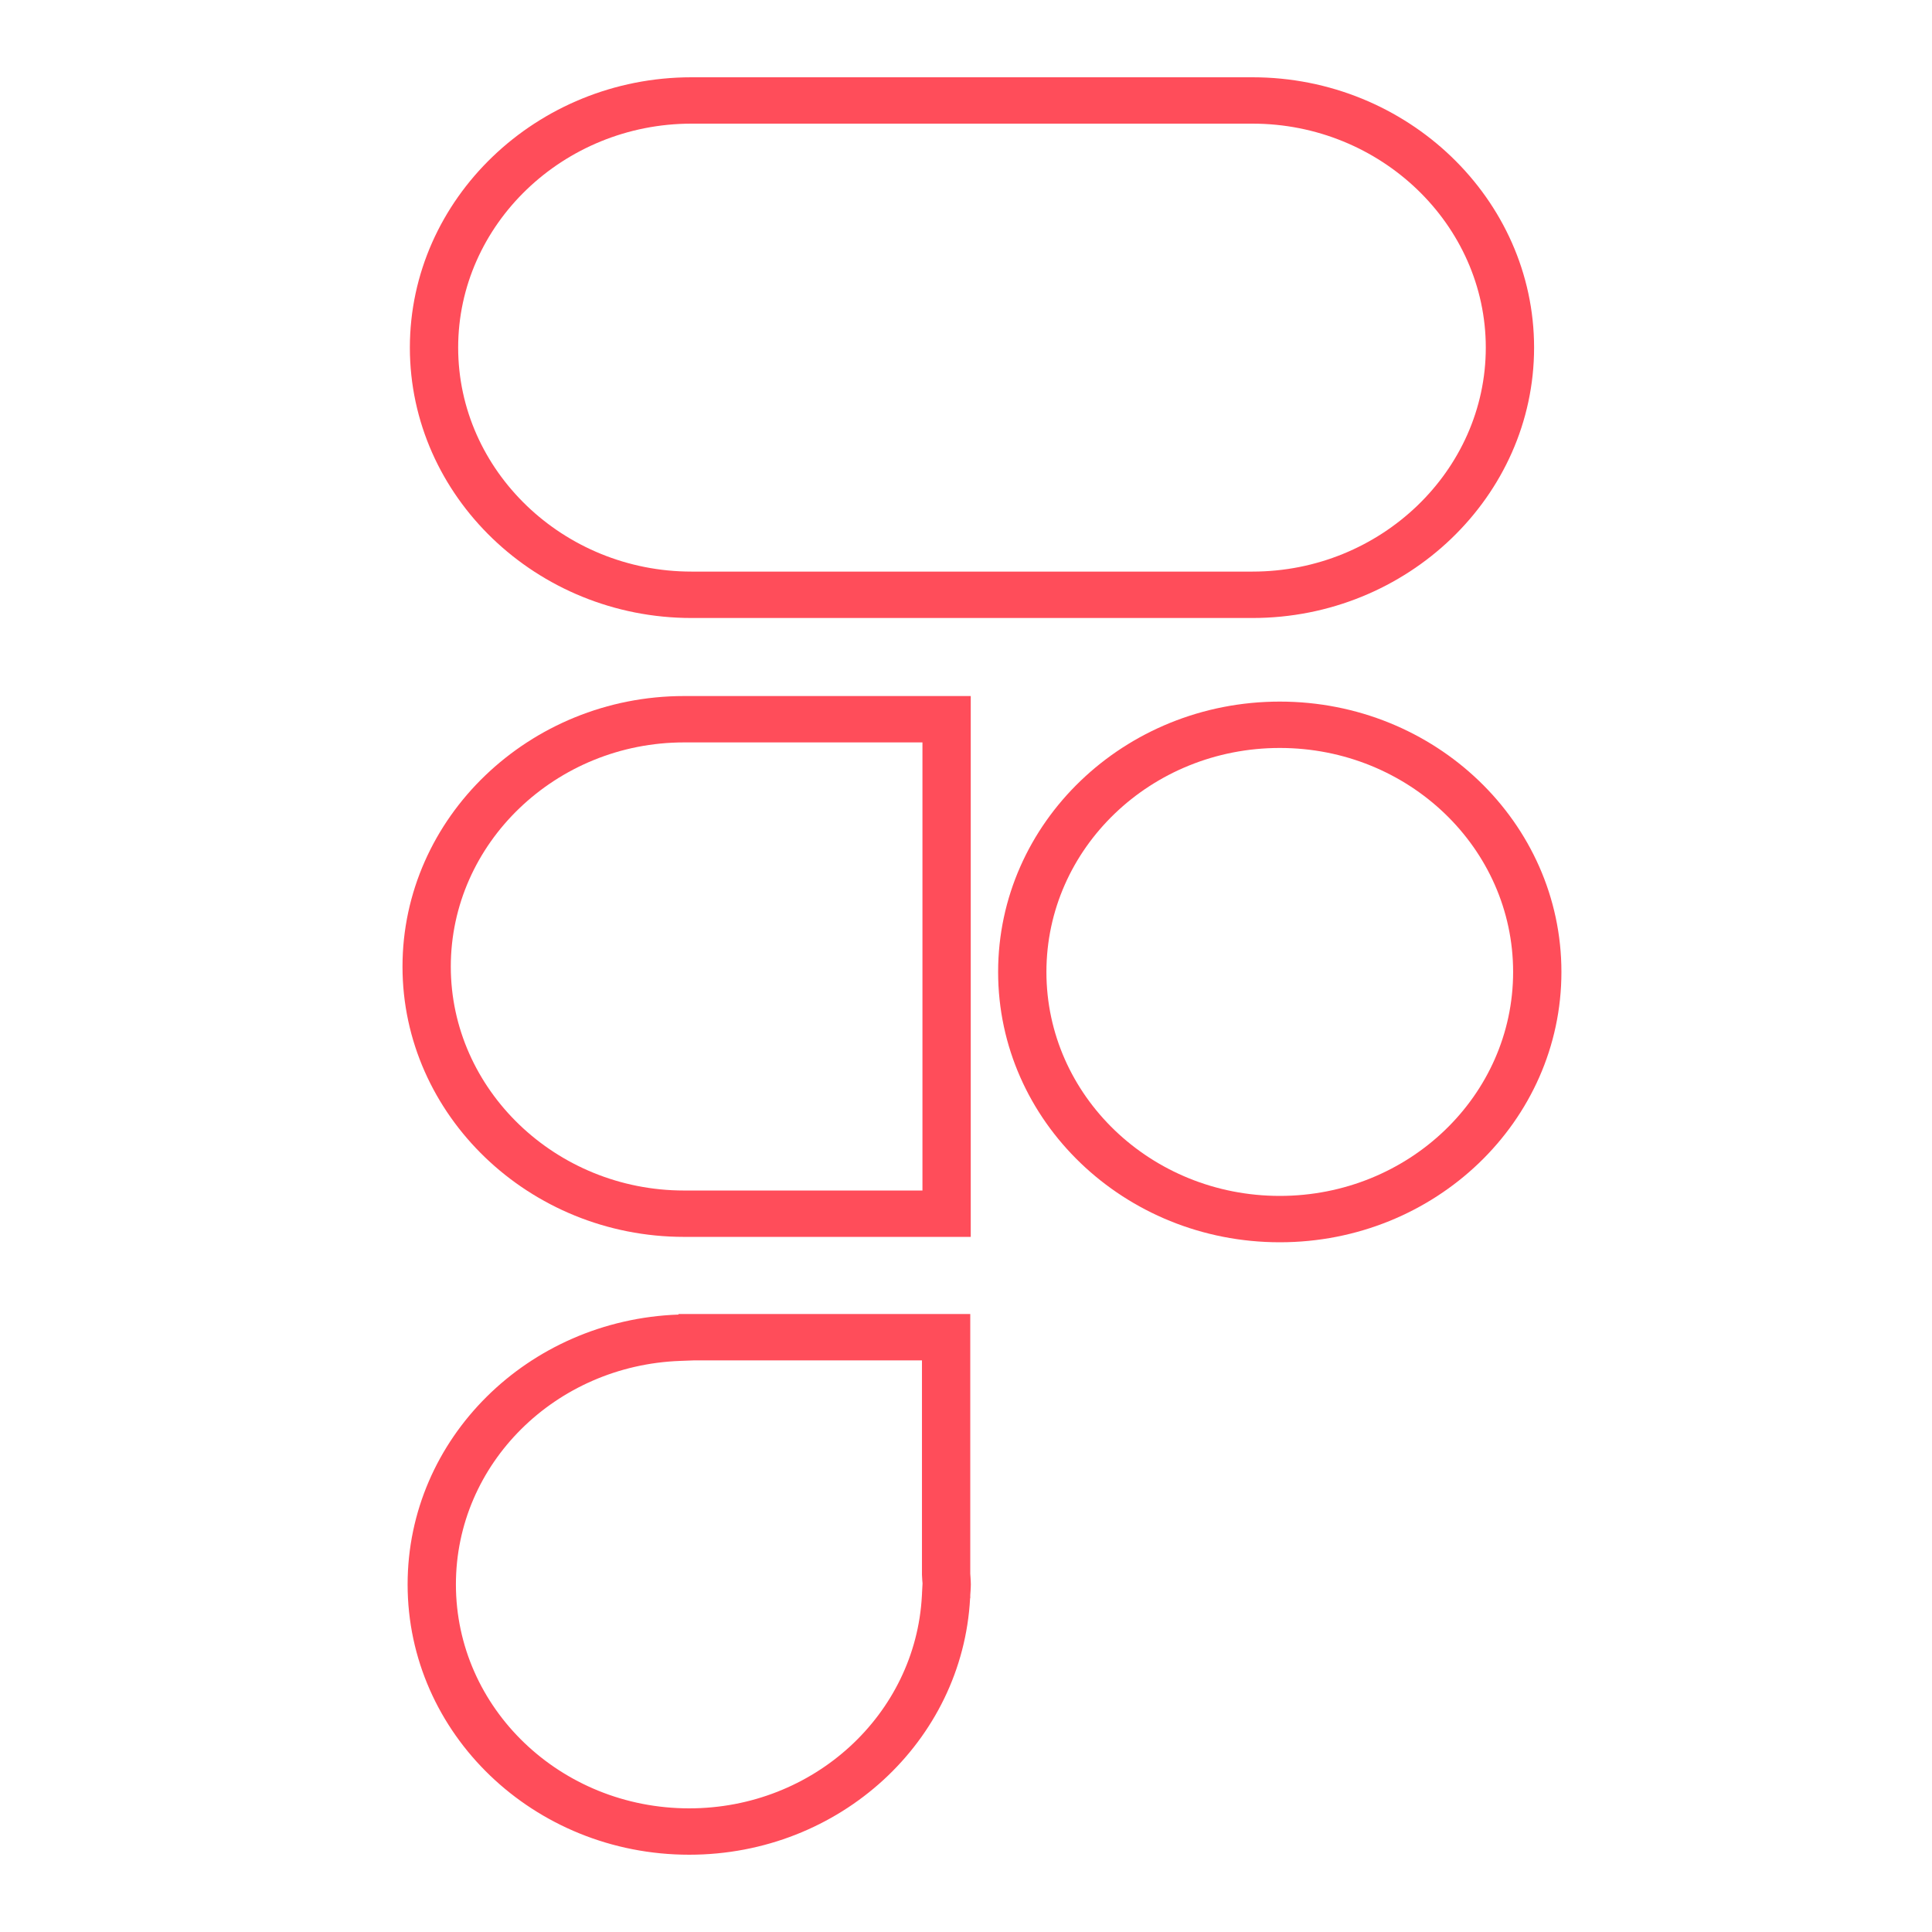 <svg width="48" height="48" viewBox="0 0 48 48" fill="none" xmlns="http://www.w3.org/2000/svg">
<path fill-rule="evenodd" clip-rule="evenodd" d="M11.383 8.636C11.383 11.694 13.995 14.201 17.18 14.201H31.118C34.303 14.201 36.914 11.695 36.914 8.636C36.914 5.579 34.303 3.072 31.118 3.072H17.18C13.994 3.072 11.383 5.579 11.383 8.636ZM10.183 8.636C10.183 12.331 13.332 15.354 17.18 15.354H31.118C34.965 15.354 38.114 12.331 38.114 8.636C38.114 4.943 34.965 1.92 31.118 1.92H17.18C13.332 1.92 10.183 4.943 10.183 8.636Z" fill="#FF4D5A"/>
<path fill-rule="evenodd" clip-rule="evenodd" d="M24.118 30.73H16.995C13.147 30.73 10 27.708 10 24.015C10 22.166 10.787 20.484 12.055 19.267C13.324 18.049 15.074 17.293 16.995 17.293H24.118V30.73ZM22.918 18.445H16.995C15.408 18.445 13.959 19.069 12.904 20.081C11.85 21.093 11.2 22.485 11.2 24.015C11.2 27.072 13.81 29.578 16.995 29.578H22.918V18.445Z" fill="#FF4D5A"/>
<path fill-rule="evenodd" clip-rule="evenodd" d="M31.796 18.583C28.595 18.583 25.998 21.074 25.998 24.148C25.998 27.221 28.594 29.712 31.796 29.712C34.997 29.712 37.593 27.221 37.593 24.148C37.593 21.074 34.997 18.583 31.796 18.583ZM24.798 24.148C24.798 20.438 27.932 17.431 31.796 17.431C35.659 17.431 38.793 20.438 38.793 24.148C38.793 27.857 35.659 30.864 31.796 30.864C27.932 30.864 24.798 27.857 24.798 24.148Z" fill="#FF4D5A"/>
<path fill-rule="evenodd" clip-rule="evenodd" d="M17.251 33.798L16.903 33.811C13.803 33.922 11.327 36.363 11.327 39.364C11.327 42.437 13.922 44.928 17.123 44.928C20.222 44.928 22.749 42.589 22.904 39.647L22.907 39.599L22.907 39.582C22.91 39.517 22.912 39.478 22.914 39.454L22.92 39.343C22.92 39.326 22.919 39.321 22.918 39.312C22.916 39.297 22.913 39.269 22.907 39.144L22.906 39.121V33.798H17.251ZM24.106 32.647V39.098C24.108 39.132 24.11 39.166 24.113 39.201C24.116 39.255 24.12 39.309 24.12 39.364C24.12 39.419 24.116 39.473 24.113 39.528C24.11 39.561 24.108 39.595 24.106 39.629V39.705H24.102C23.916 43.255 20.867 46.08 17.123 46.08C13.259 46.08 10.127 43.073 10.127 39.364C10.127 35.739 13.118 32.794 16.858 32.66V32.647H24.106Z" fill="#FF4D5A"/>
</svg>
